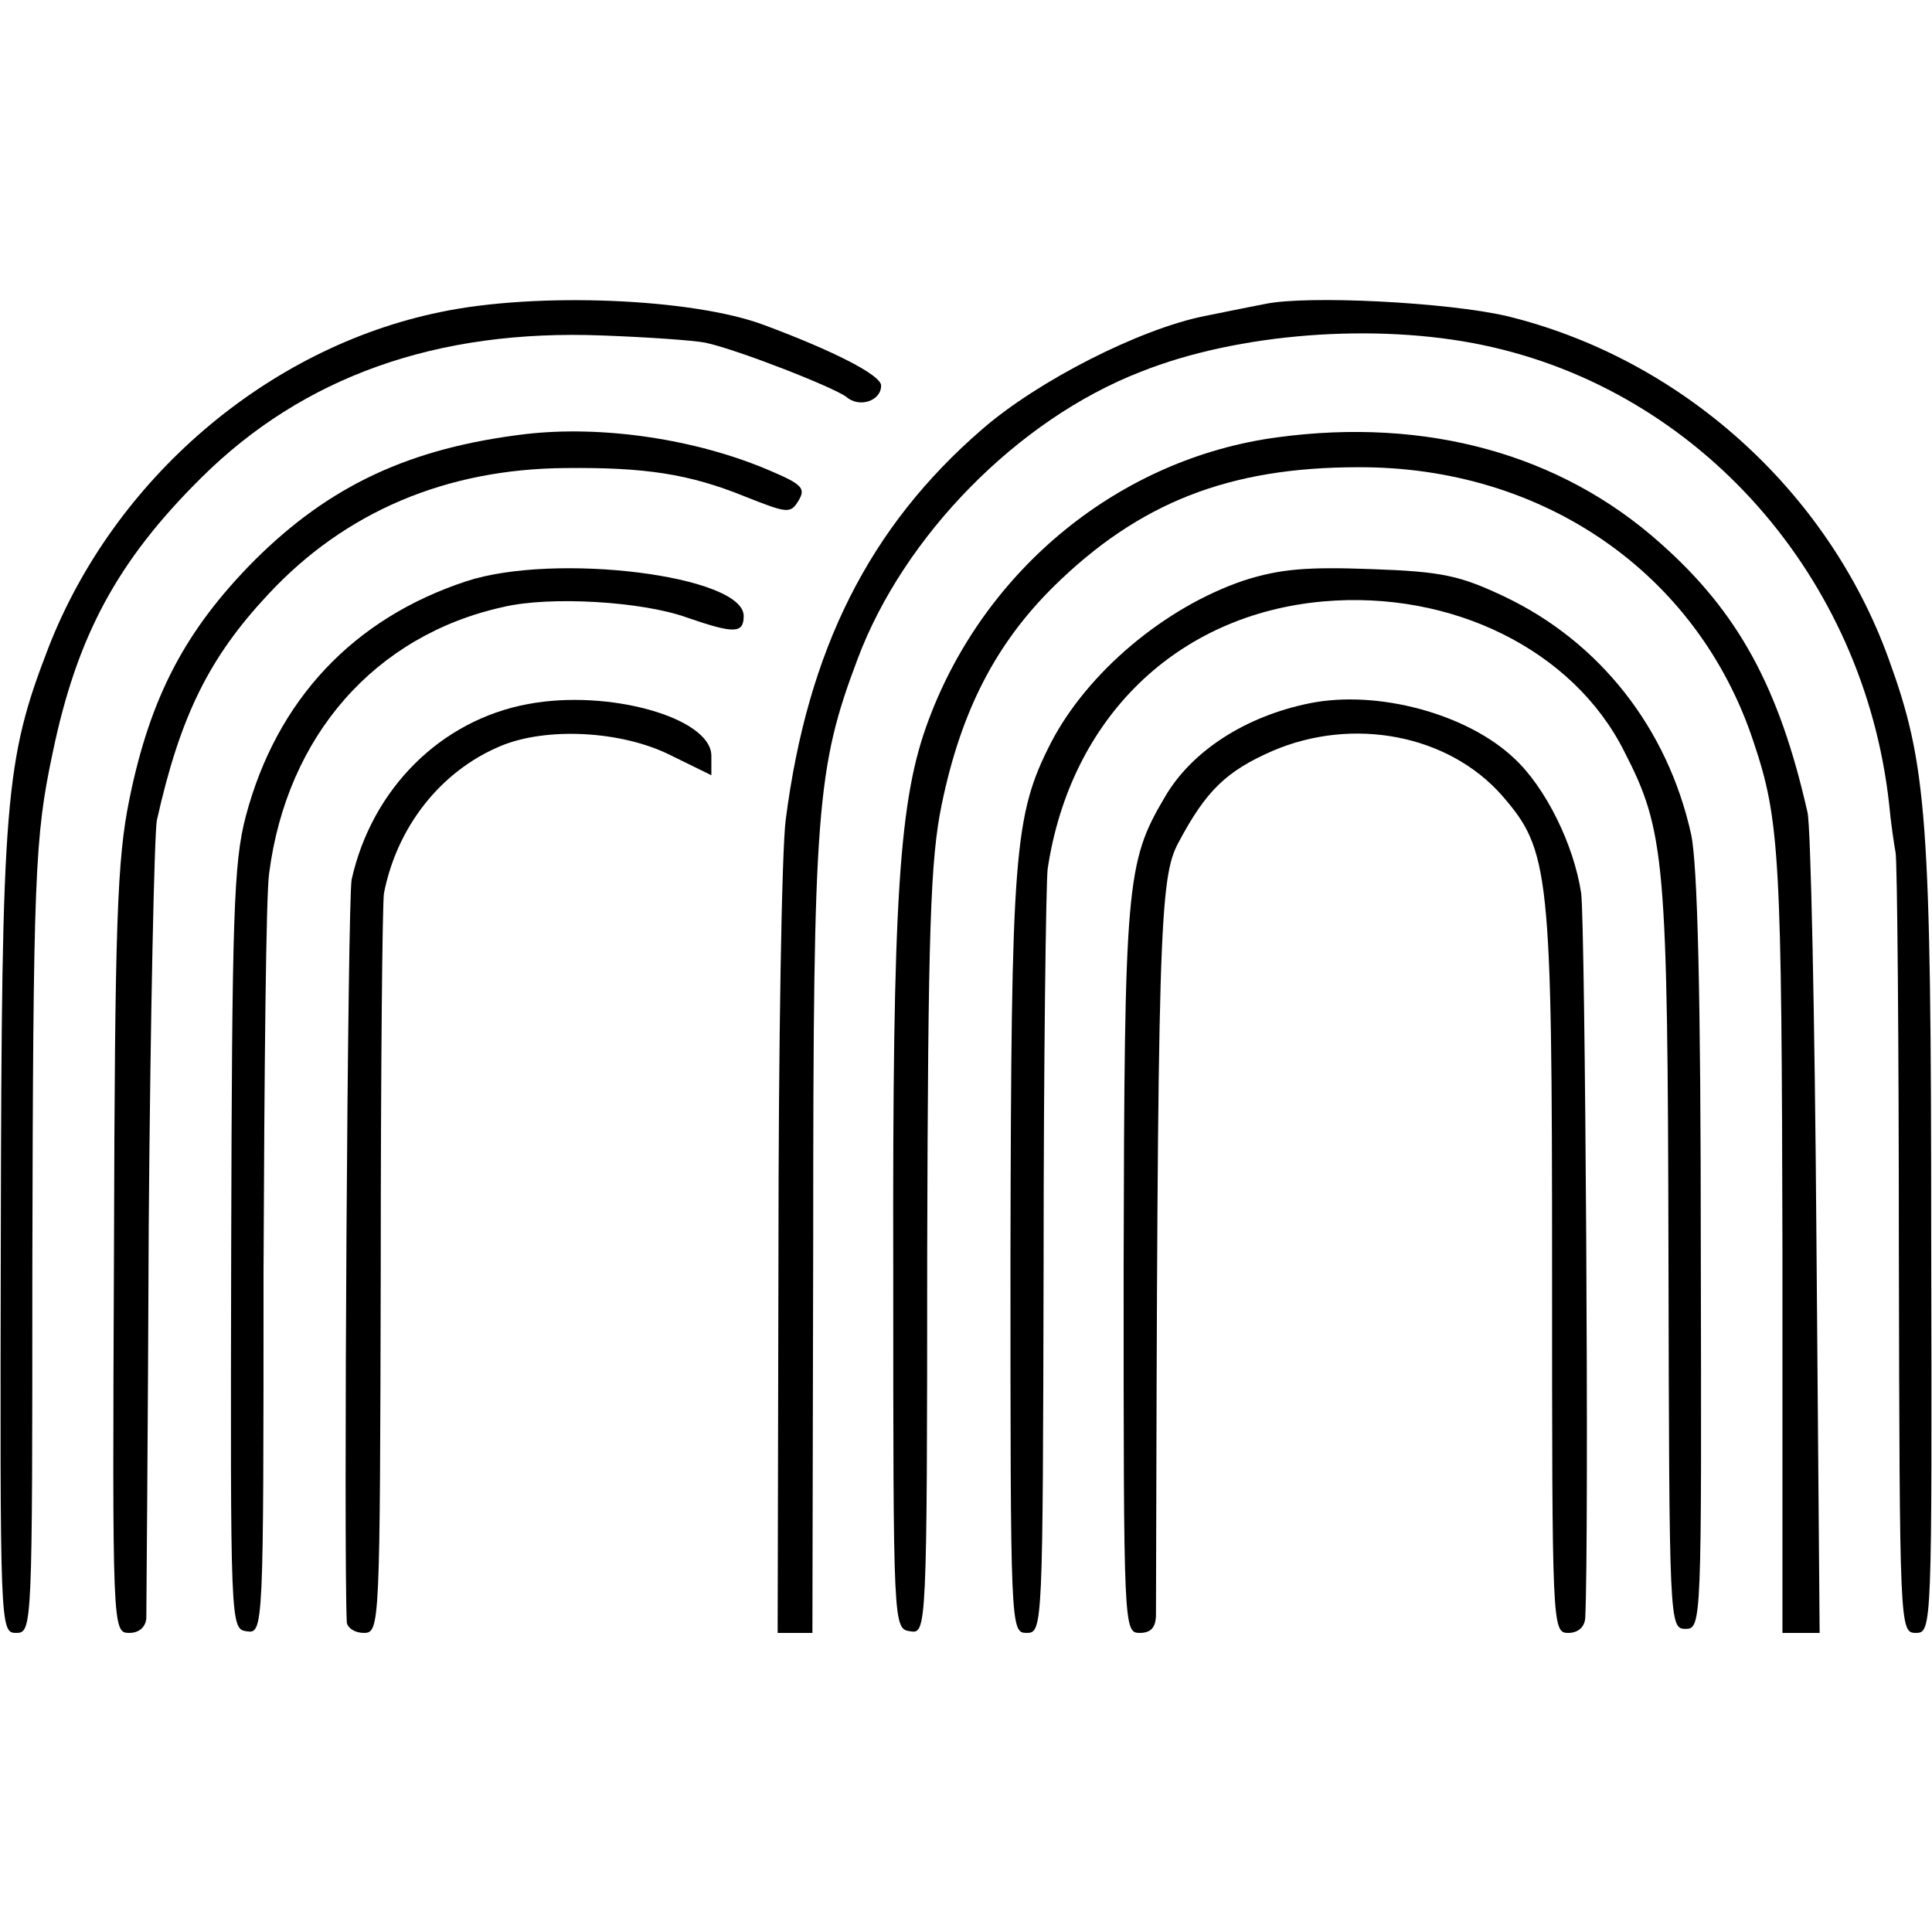 <?xml version="1.0" standalone="no"?>
<!DOCTYPE svg PUBLIC "-//W3C//DTD SVG 20010904//EN"
 "http://www.w3.org/TR/2001/REC-SVG-20010904/DTD/svg10.dtd">
<svg version="1.0" xmlns="http://www.w3.org/2000/svg"
 width="239pt" height="239pt" viewBox="0 0 239 239"
 preserveAspectRatio="xMidYMid meet">
<g transform="translate(0,239) scale(0.1,-0.1)"
fill="#000000" stroke="none">
<path d="M545 2004 c-215 -44 -404 -207 -485 -415 -54 -140 -58 -187 -59 -726
-1 -488 -1 -493 19 -493 20 0 20 6 20 448 1 491 3 536 25 640 30 145 80 238
184 341 126 125 291 184 496 176 55 -2 113 -6 128 -9 41 -9 158 -55 174 -67
16 -14 43 -5 43 14 0 13 -59 43 -145 75 -88 33 -281 41 -400 16z"/>
<path d="M1565 2014 c-11 -2 -45 -9 -75 -15 -80 -16 -206 -80 -275 -140 -140
-121 -216 -273 -243 -483 -5 -38 -9 -280 -9 -537 l-1 -469 22 0 21 0 1 493 c0
525 4 577 55 712 57 152 198 296 350 355 120 48 291 61 424 33 267 -56 471
-286 502 -568 2 -22 6 -49 8 -60 2 -11 4 -233 4 -492 1 -467 1 -473 21 -473
20 0 20 5 19 488 0 522 -5 586 -53 718 -76 209 -258 371 -472 423 -73 17 -246
26 -299 15z"/>
<path d="M650 1853 c-142 -17 -242 -63 -336 -157 -84 -85 -128 -167 -154 -295
-15 -74 -18 -150 -19 -558 -2 -470 -2 -473 19 -473 12 0 20 7 21 18 0 9 2 228
3 487 2 259 7 484 10 500 29 130 65 202 138 280 95 102 220 155 368 156 97 1
152 -7 221 -35 53 -21 57 -22 67 -5 9 15 4 20 -36 37 -91 39 -207 56 -302 45z"/>
<path d="M1580 1849 c-194 -26 -361 -162 -431 -349 -37 -98 -45 -218 -44 -685
0 -438 0 -440 21 -443 20 -3 21 -3 21 470 1 401 4 485 18 553 24 116 67 199
139 270 105 103 216 147 376 147 229 1 420 -131 489 -339 33 -98 35 -142 36
-635 l0 -468 23 0 23 0 -4 492 c-2 271 -7 507 -11 523 -35 155 -86 248 -182
333 -123 110 -289 156 -474 131z"/>
<path d="M577 1671 c-140 -46 -235 -147 -273 -291 -15 -57 -17 -123 -18 -535
-1 -466 -1 -470 19 -473 21 -3 21 0 21 445 1 246 3 468 7 493 22 170 131 294
289 329 58 14 173 7 228 -13 58 -20 70 -20 70 2 0 50 -233 79 -343 43z"/>
<path d="M1539 1672 c-98 -33 -194 -114 -239 -201 -46 -90 -49 -137 -50 -633
0 -463 0 -468 20 -468 20 0 20 6 21 458 0 251 3 471 5 487 28 187 160 315 341
331 159 14 309 -60 372 -185 51 -99 54 -134 55 -626 1 -453 1 -460 21 -460 20
0 20 6 19 465 0 321 -4 481 -12 518 -29 131 -113 238 -231 294 -55 26 -77 31
-165 34 -80 3 -113 0 -157 -14z"/>
<path d="M653 1519 c-108 -20 -193 -105 -218 -217 -5 -25 -10 -837 -6 -919 1
-7 10 -13 21 -13 20 0 20 7 21 448 0 246 2 456 4 467 16 82 70 151 144 182 57
24 150 19 210 -11 l51 -25 0 24 c0 47 -127 83 -227 64z"/>
<path d="M1620 1520 c-79 -16 -146 -59 -179 -116 -48 -81 -50 -107 -51 -585 0
-444 0 -449 20 -449 14 0 20 7 20 23 2 847 4 911 28 955 34 64 59 88 116 113
100 43 218 20 284 -55 59 -68 62 -92 62 -588 0 -441 0 -448 20 -448 12 0 20 7
21 18 5 96 0 859 -5 897 -9 60 -44 131 -83 167 -58 55 -169 85 -253 68z"/>
</g>
</svg>
